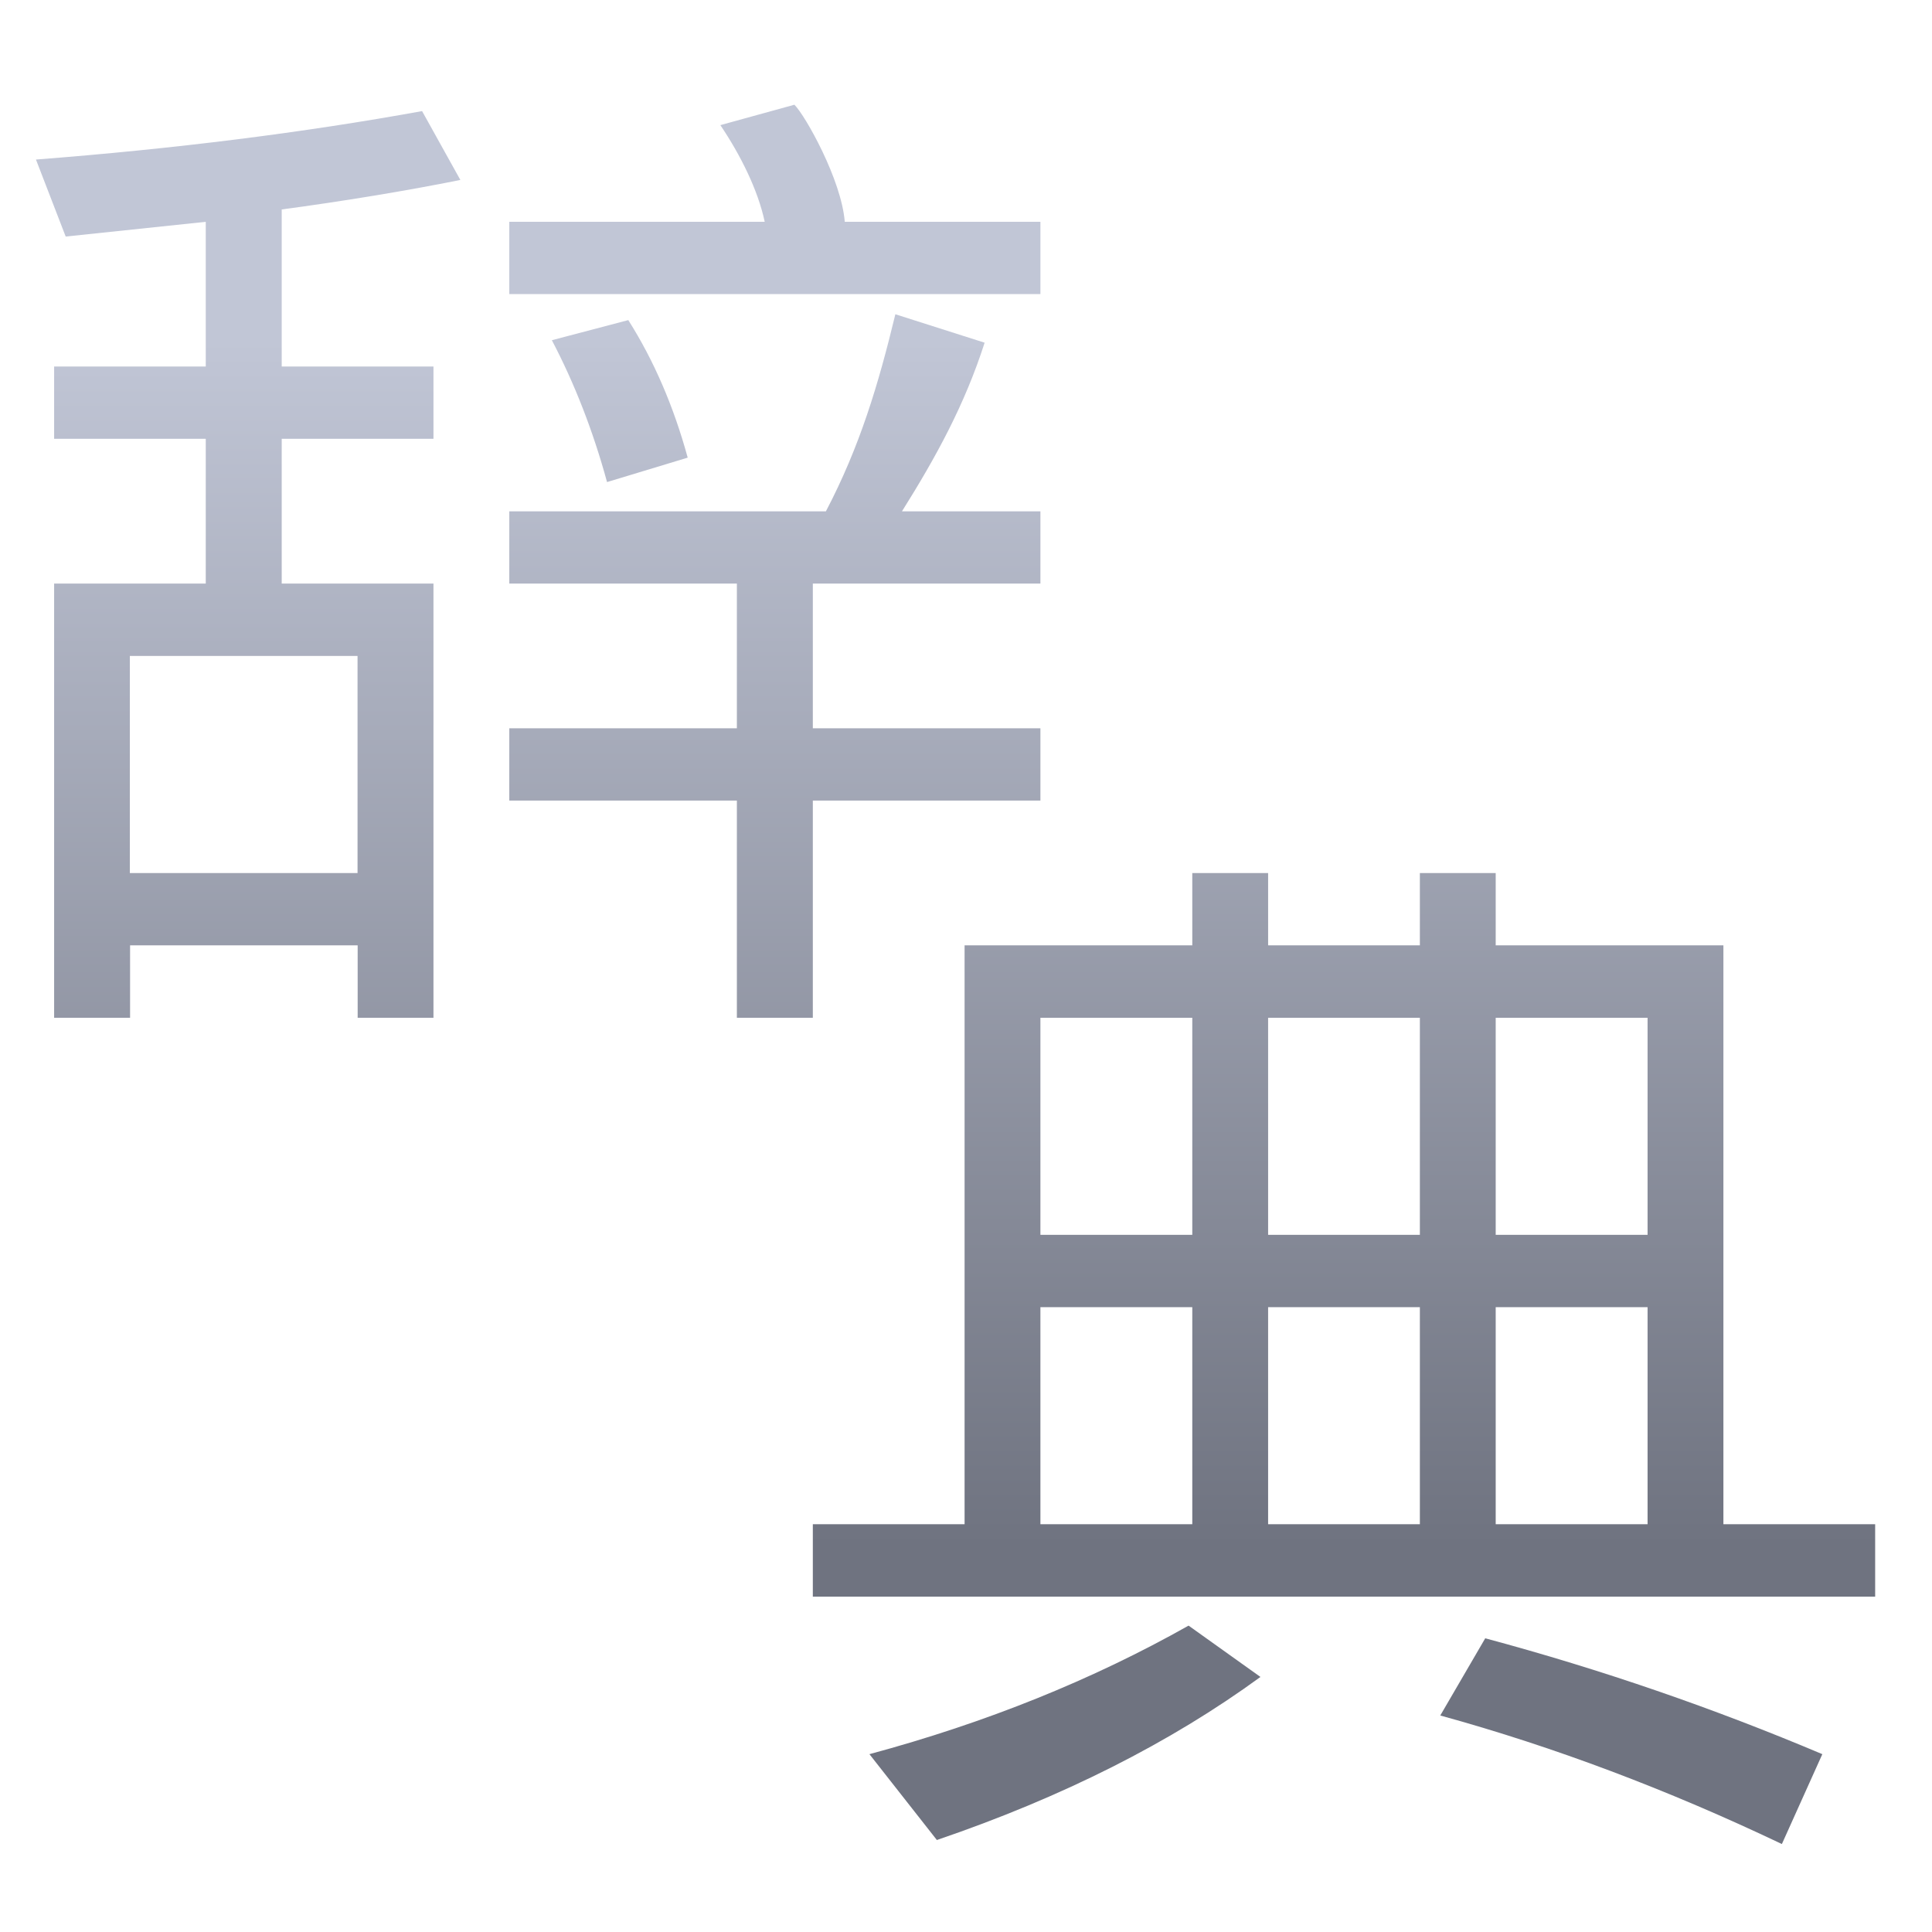 <svg xmlns="http://www.w3.org/2000/svg" xmlns:xlink="http://www.w3.org/1999/xlink" width="64" height="64" viewBox="0 0 64 64" version="1.1"><defs><linearGradient id="linear0" gradientUnits="userSpaceOnUse" x1="0" y1="0" x2="0" y2="1" gradientTransform="matrix(59.684,0,0,40.313,1.788,11.076)"><stop offset="0" style="stop-color:#c1c6d6;stop-opacity:1;"/><stop offset="1" style="stop-color:#6f7380;stop-opacity:1;"/></linearGradient></defs><g id="surface1"><path style=" stroke:none;fill-rule:nonzero;fill:url(#linear0);" d="M 26.316 3.469 L 23.863 4.145 C 24.527 5.129 25.109 6.293 25.332 7.348 L 16.871 7.348 L 16.871 9.742 L 34.465 9.742 L 34.465 7.348 L 27.984 7.348 C 27.875 5.957 26.68 3.832 26.316 3.469 Z M 13.984 3.68 C 10.047 4.395 5.785 4.93 1.191 5.285 L 2.176 7.836 L 6.816 7.348 L 6.816 12.141 L 1.793 12.141 L 1.793 14.535 L 6.816 14.535 L 6.816 19.332 L 1.793 19.332 L 1.793 33.715 L 4.309 33.715 L 4.309 31.316 L 11.848 31.316 L 11.848 33.715 L 14.359 33.715 L 14.359 19.332 L 9.332 19.332 L 9.332 14.535 L 14.359 14.535 L 14.359 12.141 L 9.332 12.141 L 9.332 6.938 C 11.301 6.676 13.473 6.32 15.25 5.961 L 13.984 3.684 Z M 29.66 10.41 C 29.098 12.734 28.484 14.793 27.359 16.938 L 16.871 16.938 L 16.871 19.332 L 24.41 19.332 L 24.41 24.125 L 16.871 24.125 L 16.871 26.52 L 24.41 26.52 L 24.41 33.715 L 26.926 33.715 L 26.926 26.52 L 34.465 26.52 L 34.465 24.125 L 26.926 24.125 L 26.926 19.332 L 34.465 19.332 L 34.465 16.938 L 29.879 16.938 C 31 15.152 31.957 13.41 32.617 11.352 Z M 20.82 10.602 L 18.281 11.27 C 19.031 12.699 19.645 14.27 20.109 15.969 L 22.781 15.16 C 22.316 13.461 21.66 11.941 20.812 10.602 Z M 4.301 21.73 L 11.844 21.73 L 11.844 28.922 L 4.301 28.922 Z M 39.496 28.922 L 39.496 31.316 L 31.953 31.316 L 31.953 50.492 L 26.926 50.492 L 26.926 52.891 L 62.117 52.891 L 62.117 50.492 L 57.09 50.492 L 57.09 31.316 L 49.547 31.316 L 49.547 28.922 L 47.035 28.922 L 47.035 31.316 L 42.008 31.316 L 42.008 28.922 Z M 34.465 33.715 L 39.496 33.715 L 39.496 40.906 L 34.465 40.906 Z M 42.008 33.715 L 47.035 33.715 L 47.035 40.906 L 42.008 40.906 Z M 49.547 33.715 L 54.578 33.715 L 54.578 40.906 L 49.547 40.906 Z M 34.465 43.301 L 39.496 43.301 L 39.496 50.492 L 34.465 50.492 Z M 42.008 43.301 L 47.035 43.301 L 47.035 50.492 L 42.008 50.492 Z M 49.547 43.301 L 54.578 43.301 L 54.578 50.492 L 49.547 50.492 Z M 39.371 53.852 C 36.191 55.645 32.672 57.066 28.801 58.109 L 31.035 60.953 C 35.203 59.531 38.773 57.727 41.754 55.551 L 39.375 53.852 Z M 49.199 54.273 L 47.711 56.828 C 51.488 57.867 55.254 59.289 59.027 61.086 L 60.367 58.109 C 56.793 56.598 53.07 55.309 49.199 54.27 Z M 49.199 54.273 "/></g></svg>
